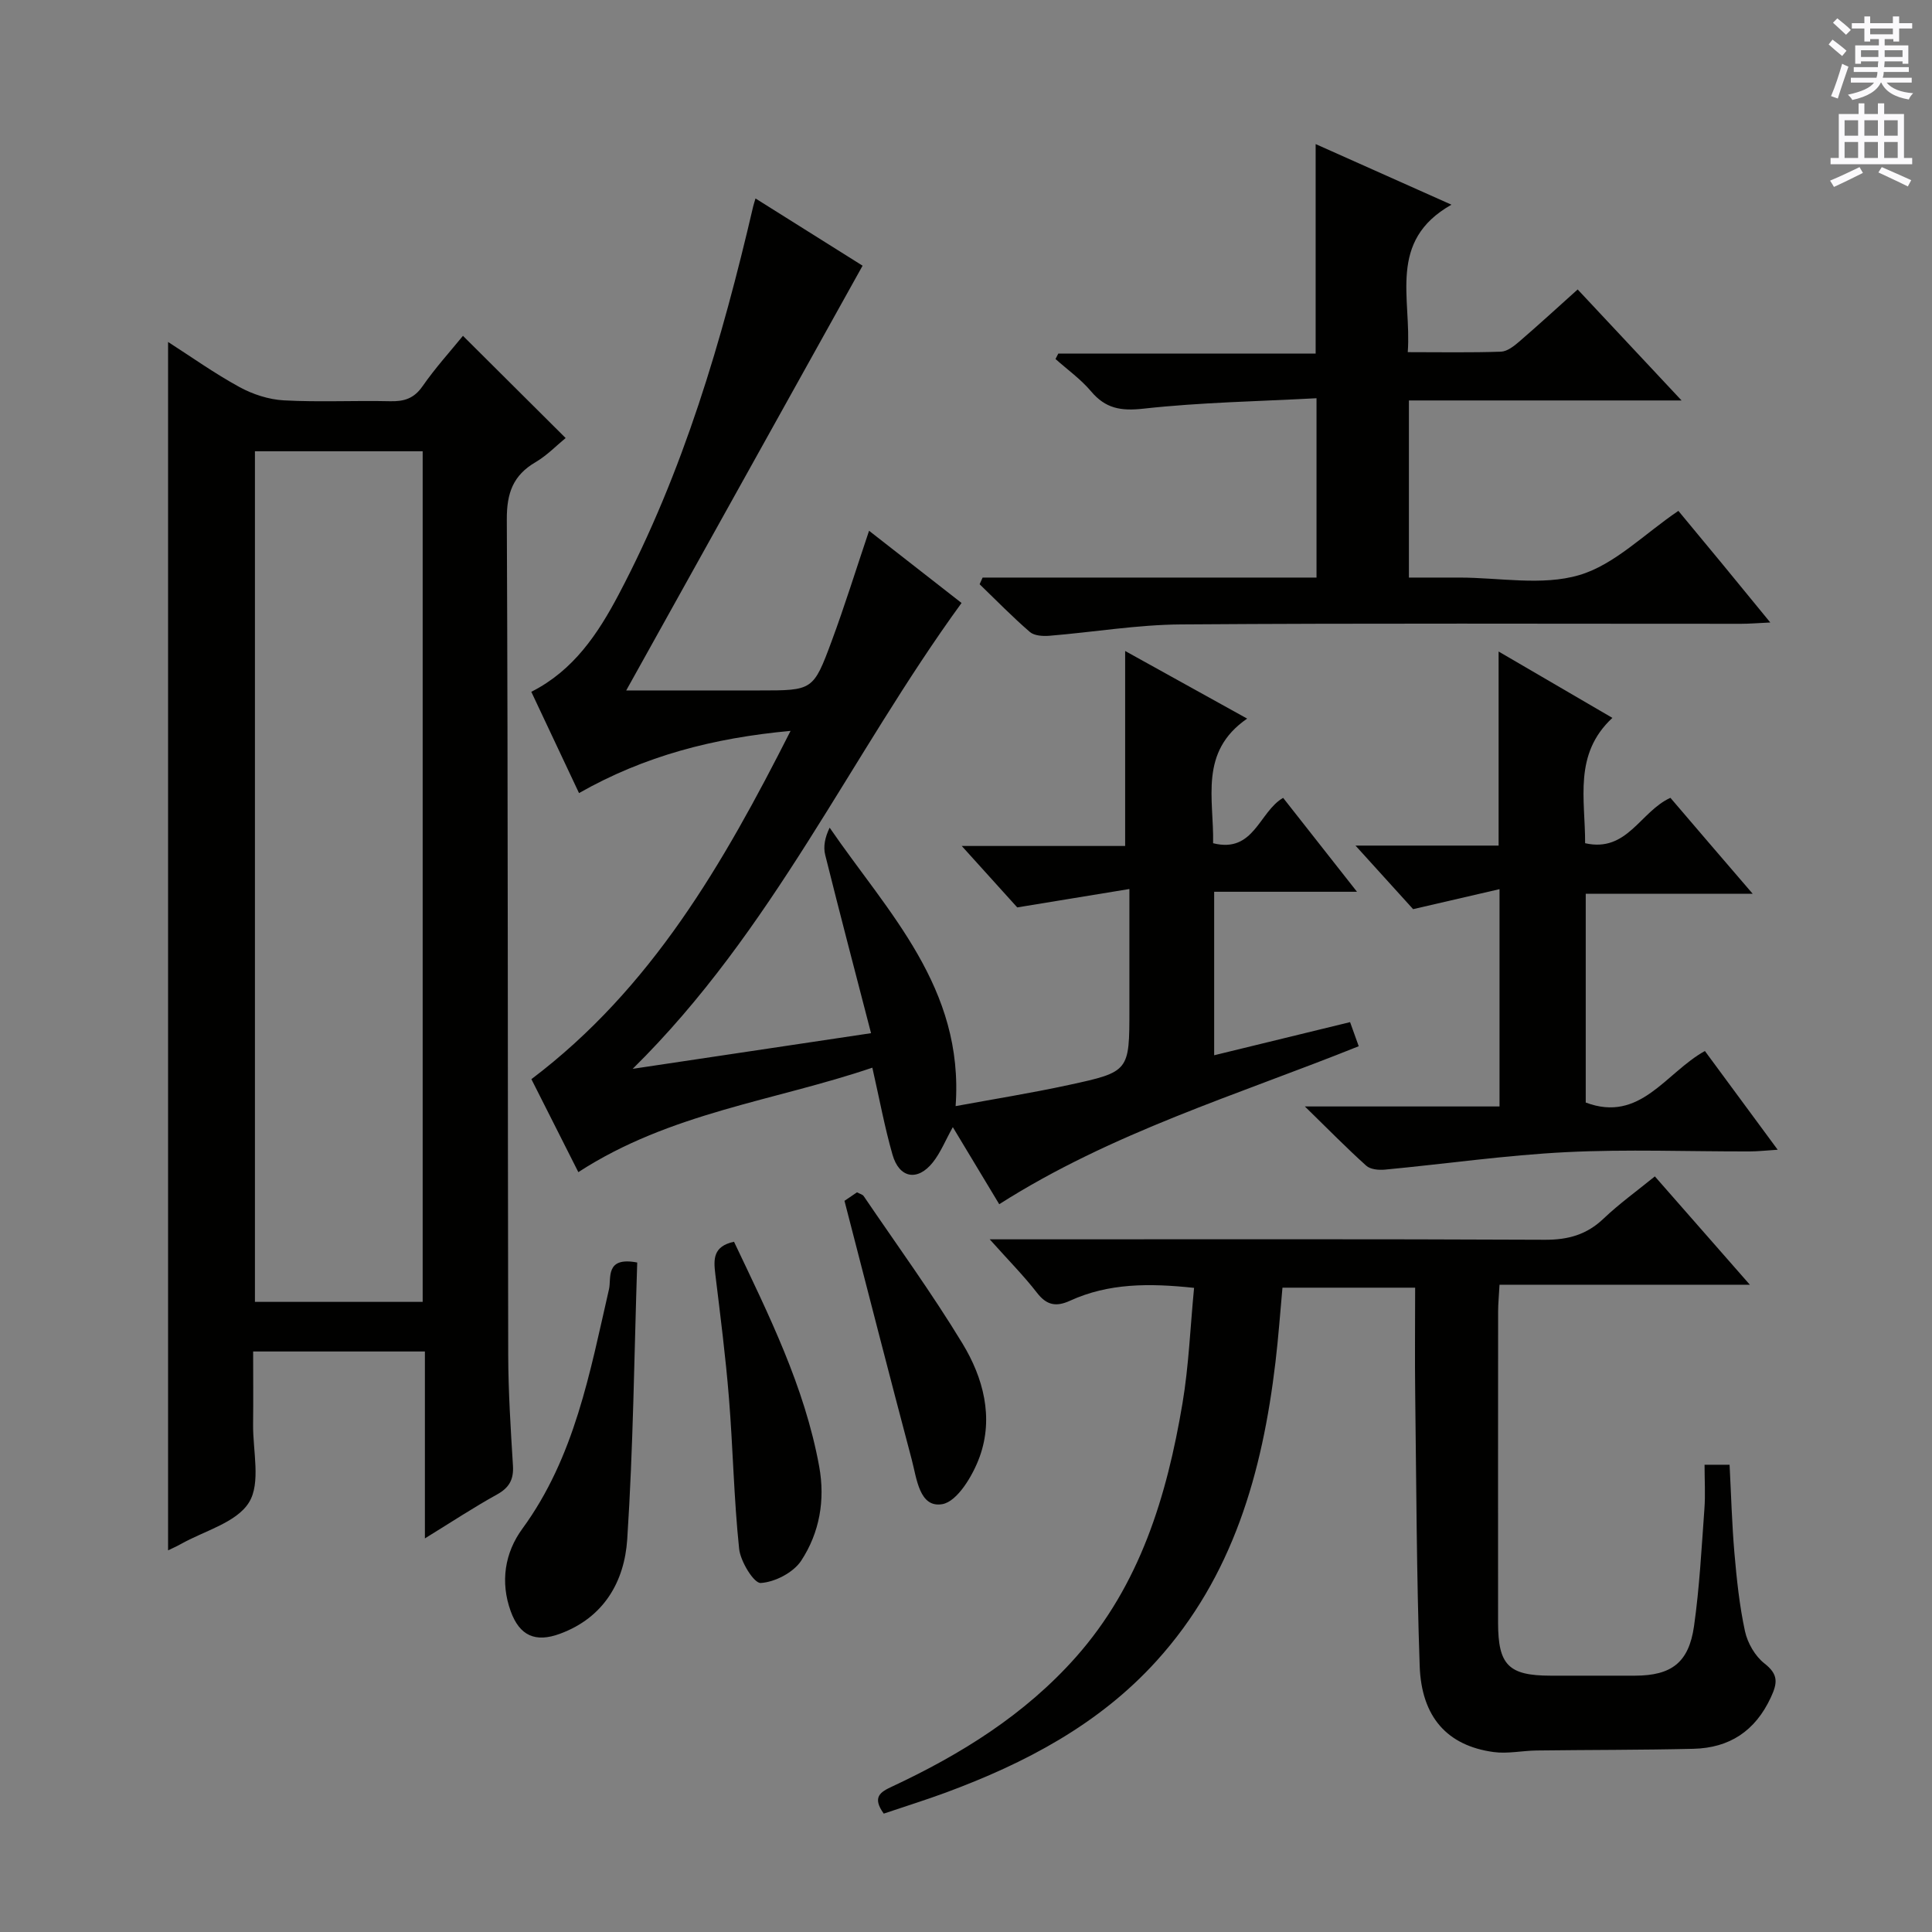 <svg enable-background="new 0 0 400 400" viewBox="0 0 400 400" xmlns="http://www.w3.org/2000/svg"><rect x="0" y="0" width="400" height="400" fill="#808080" stroke="none"/><g fill="#010100"><path d="m265.66 165.19c5.07 6.44 9.9 12.58 15.29 19.44-10.2 0-19.69 0-29.57 0v33.85c9.29-2.27 18.56-4.53 28.14-6.86.61 1.7 1.14 3.19 1.79 4.99-25.2 10.12-51.11 17.86-74.43 32.71-3.07-5.09-6.26-10.4-9.61-15.96-1.55 2.79-2.54 5.29-4.14 7.3-3.16 3.97-6.96 3.29-8.35-1.61-1.63-5.7-2.71-11.57-4.17-18-20.27 6.89-41.89 9.3-60.87 21.63-3.31-6.56-6.54-12.94-9.72-19.25 24.87-18.8 39.71-44.57 53.66-72.11-15.95 1.47-30.22 5.16-43.8 12.88-3.34-7.08-6.56-13.92-9.88-20.97 8.74-4.41 13.8-12.01 18.1-20.16 13.37-25.34 21.37-52.56 27.83-80.3.1-.45.26-.89.49-1.68 7.58 4.76 15.02 9.43 22.17 13.92-16.33 29.35-32.54 58.48-48.94 87.94h15.05 12.5c11.06 0 11.18.05 14.99-10.22 2.7-7.29 5.01-14.73 7.74-22.84 6.44 5.03 12.77 9.97 19.15 14.95-23.05 31.67-39 67.78-68.09 96.45 17.15-2.56 32.73-4.9 49.35-7.38-3.27-12.62-6.46-24.75-9.49-36.91-.43-1.71-.06-3.62.92-5.64 12.03 17.55 27.86 33.12 26.08 57.65 7.64-1.41 15.58-2.68 23.43-4.38 12.57-2.72 12.55-2.84 12.55-15.67 0-7.79 0-15.58 0-24.9-7.91 1.3-15.09 2.47-23.22 3.81-3.01-3.33-6.88-7.62-11.49-12.72h33.83c0-13.64 0-26.68 0-40.37 7.97 4.42 16.21 8.99 25.26 14-10.02 6.89-6.86 16.63-7.05 25.8 8.49 2.14 9.51-6.53 14.5-9.39z"/><path d="m87.97 318.51c0-13.43 0-25.87 0-38.7-11.75 0-23.17 0-35.56 0 0 4.96.05 10.03-.01 15.11-.06 5.48 1.64 12.12-.85 16.14-2.6 4.2-9.27 5.88-14.17 8.65-.85.48-1.74.86-2.58 1.27 0-83.34 0-166.46 0-250.18 4.8 3.08 9.61 6.51 14.77 9.33 2.76 1.51 6.07 2.59 9.2 2.76 7.31.4 14.66.01 21.99.18 2.9.07 4.95-.55 6.72-3.1 2.65-3.81 5.79-7.27 8.37-10.44 7.1 7.06 14.11 14.04 21.26 21.16-1.85 1.51-3.84 3.59-6.22 4.99-4.67 2.73-5.98 6.41-5.96 11.84.26 57.66.17 115.32.29 172.98.02 7.65.51 15.3.98 22.93.18 2.85-.74 4.56-3.27 5.97-4.78 2.64-9.36 5.66-14.96 9.11zm-.46-48.97c0-58.94 0-117.59 0-176.11-11.83 0-23.23 0-34.73 0v176.11z"/><path d="m182.97 375.49c-2.48-3.44-.66-4.49 1.7-5.59 14.28-6.67 27.51-14.9 38.07-26.8 13.29-14.98 18.85-33.35 22.08-52.55 1.31-7.79 1.61-15.75 2.4-23.91-9.36-1-17.72-.98-25.68 2.66-2.87 1.31-4.83.96-6.84-1.64-2.7-3.49-5.84-6.65-9.79-11.07h7c35.98 0 71.97-.08 107.95.09 4.81.02 8.65-1.05 12.14-4.38 3.23-3.07 6.88-5.7 10.62-8.74 6.42 7.32 12.63 14.41 19.67 22.43-17.87 0-34.68 0-51.83 0-.12 2.3-.29 3.91-.29 5.53-.02 21.49-.02 42.98-.01 64.47.01 8.75 2.19 10.93 10.87 10.94 5.83 0 11.66.01 17.49 0 7.52-.02 11.13-2.68 12.21-10.26 1.14-8.04 1.56-16.18 2.15-24.29.22-2.94.03-5.92.03-9.12h5.18c.32 6.09.48 12.18 1 18.24.47 5.44 1.04 10.91 2.19 16.23.53 2.44 2.09 5.15 4.02 6.66 2.9 2.27 2.75 4 1.33 7.05-3.24 6.97-8.57 10.45-16.03 10.63-10.82.26-21.65.21-32.47.35-2.97.04-6.01.72-8.91.32-9.54-1.31-14.93-7.19-15.29-17.85-.65-18.79-.69-37.6-.93-56.4-.09-7.16-.01-14.31-.01-21.89-9.11 0-18.01 0-27.47 0-.46 4.99-.83 10.23-1.45 15.44-2.71 22.82-8.77 44.37-24.67 61.89-11.93 13.14-27.18 21.13-43.57 27.2-4.18 1.54-8.45 2.87-12.86 4.36z"/><path d="m203.44 119.58h69.13c0-12.32 0-24.18 0-37.13-12.07.65-24.01.85-35.83 2.16-4.7.52-7.85-.03-10.86-3.6-2.12-2.51-4.88-4.48-7.35-6.68.19-.38.39-.75.58-1.13h53.28c0-14.57 0-28.61 0-43.37 8.96 4 17.93 8.01 28.12 12.55-13.32 7.52-8.22 19.38-9.05 30.53 6.76 0 13.04.12 19.3-.1 1.28-.04 2.68-1.14 3.75-2.06 4.03-3.47 7.95-7.07 12.13-10.82 6.93 7.4 13.81 14.76 21.51 22.98-19.48 0-37.83 0-56.45 0v36.67h10.41c8.33 0 17.17 1.75 24.84-.51 7.32-2.15 13.42-8.48 20.54-13.3 2.79 3.38 5.95 7.17 9.09 10.98s6.26 7.64 9.94 12.13c-2.57.12-4.31.27-6.05.27-38.65.01-77.3-.15-115.95.13-9.09.06-18.17 1.61-27.26 2.35-1.34.11-3.12 0-4.03-.78-3.62-3.13-6.97-6.56-10.41-9.89.19-.45.41-.92.62-1.38z"/><path d="m362.88 185.05c-12.38 0-23.32 0-34.57 0v43.22c11.31 4.25 16.52-6.16 24.67-10.67 4.82 6.54 9.62 13.05 15.07 20.44-2.46.16-4.14.35-5.81.35-12.66.03-25.35-.48-37.97.15-12.55.63-25.03 2.44-37.55 3.62-1.27.12-3-.04-3.85-.81-4.05-3.64-7.87-7.54-12.71-12.27h40.3c0-14.89 0-29.26 0-44.99-5.98 1.38-11.47 2.66-17.89 4.14-3.21-3.54-7.21-7.95-11.93-13.16h29.63c0-13.64 0-26.55 0-40.18 7.66 4.47 15.28 8.91 23.56 13.74-8.11 7.52-5.61 16.86-5.65 25.95 8.74 1.97 11.38-6.54 17.66-9.4 5.24 6.14 10.69 12.49 17.04 19.87z"/><path d="m131.93 261.39c-.63 19.22-.82 38.31-2.07 57.32-.58 8.76-4.85 16.21-13.94 19.55-5.05 1.86-8.33.43-10.18-4.66-2.2-6.07-1.23-12.12 2.4-17.08 10.86-14.86 13.98-32.34 17.95-49.62.52-2.23-.88-6.8 5.84-5.51z"/><path d="m151.97 257.09c7.2 15.16 14.61 29.98 17.63 46.5 1.28 7.02.07 13.74-3.71 19.52-1.61 2.46-5.44 4.45-8.39 4.63-1.4.09-4.19-4.44-4.47-7.07-1.09-10.37-1.27-20.84-2.11-31.24-.69-8.58-1.79-17.13-2.83-25.68-.36-3.05-.48-5.72 3.88-6.66z"/><path d="m174.84 248.62c.44-.3 1.51-1.03 2.59-1.76.55.3 1.13.42 1.38.77 6.89 10.15 14.13 20.09 20.48 30.56 4.28 7.06 6.47 15.26 3.55 23.39-1.39 3.88-4.63 9.3-7.75 9.84-4.74.82-5.29-5.31-6.31-9.17-4.66-17.56-9.17-35.19-13.94-53.63z"/></g><path d="m378.6 9.2.8-1c.9.7 1.9 1.4 2.9 2.3l-.9 1.1c-1.1-.9-2-1.7-2.8-2.4zm.5 10.7c.9-2.1 1.6-4.3 2.3-6.7.4.2.8.4 1.3.6-.7 2.1-1.5 4.3-2.2 6.6zm.4-15.2.9-.9c1 .8 2 1.6 2.8 2.4l-1 1c-1-.9-1.9-1.8-2.7-2.5zm12.5-1.3h1.2v1.4h2.7v1.1h-2.7v2.7h-1.2v-.5h-1.8v1.3h4.9v3.8h-1.2v-.5h-3.7c0 .4-.1.9-.1 1.2h5.1v1h-5.2c0 .5-.1.9-.2 1.2h6v1h-5.2c1.1 1.3 2.9 2 5.5 2.2-.4.4-.7.8-.9 1.3-2.9-.5-4.8-1.6-5.7-3.5h-.1c-.8 1.7-2.7 2.9-5.9 3.6-.2-.4-.6-.8-.9-1.1 2.8-.6 4.6-1.4 5.4-2.5h-4.8v-1h5.3c.1-.3.2-.7.2-1.2h-4.9v-1h5c0-.4 0-.8.1-1.2h-3.6v.5h-1.2v-3.8h4.9v-1.3h-1.8v.5h-1.2v-2.7h-2.6v-1.1h2.6v-1.4h1.2v1.4h4.7v-1.4zm-6.7 8.4h3.6c0-.4 0-.9 0-1.4h-3.6zm1.9-4.7h4.7v-1.2h-4.7zm6.7 3.3h-3.7v1.4h3.7z" fill="#fbfafc"/><path d="m384.7 21.4h1.3v2.2h2.8v-2.2h1.3v2.2h4.1v9.1h1.7v1.3h-16.9v-1.3h1.7v-9.1h4.1v-2.2zm.3 13.2.7 1.2c-1.8.9-3.8 1.9-6 2.9-.2-.4-.5-.8-.8-1.3 2.4-1 4.4-2 6.1-2.8zm-3.1-6.5h2.8v-3.2h-2.8zm0 4.6h2.8v-3.3h-2.8zm4.1-4.6h2.8v-3.2h-2.8zm0 4.6h2.8v-3.3h-2.8zm3.6 1.9c2.1.9 4.1 1.8 6.1 2.7l-.7 1.3c-2.2-1.1-4.2-2-6.1-2.9zm3.3-9.7h-2.8v3.2h2.8zm-2.8 7.8h2.8v-3.3h-2.8z" fill="#fbfafc"/></svg>